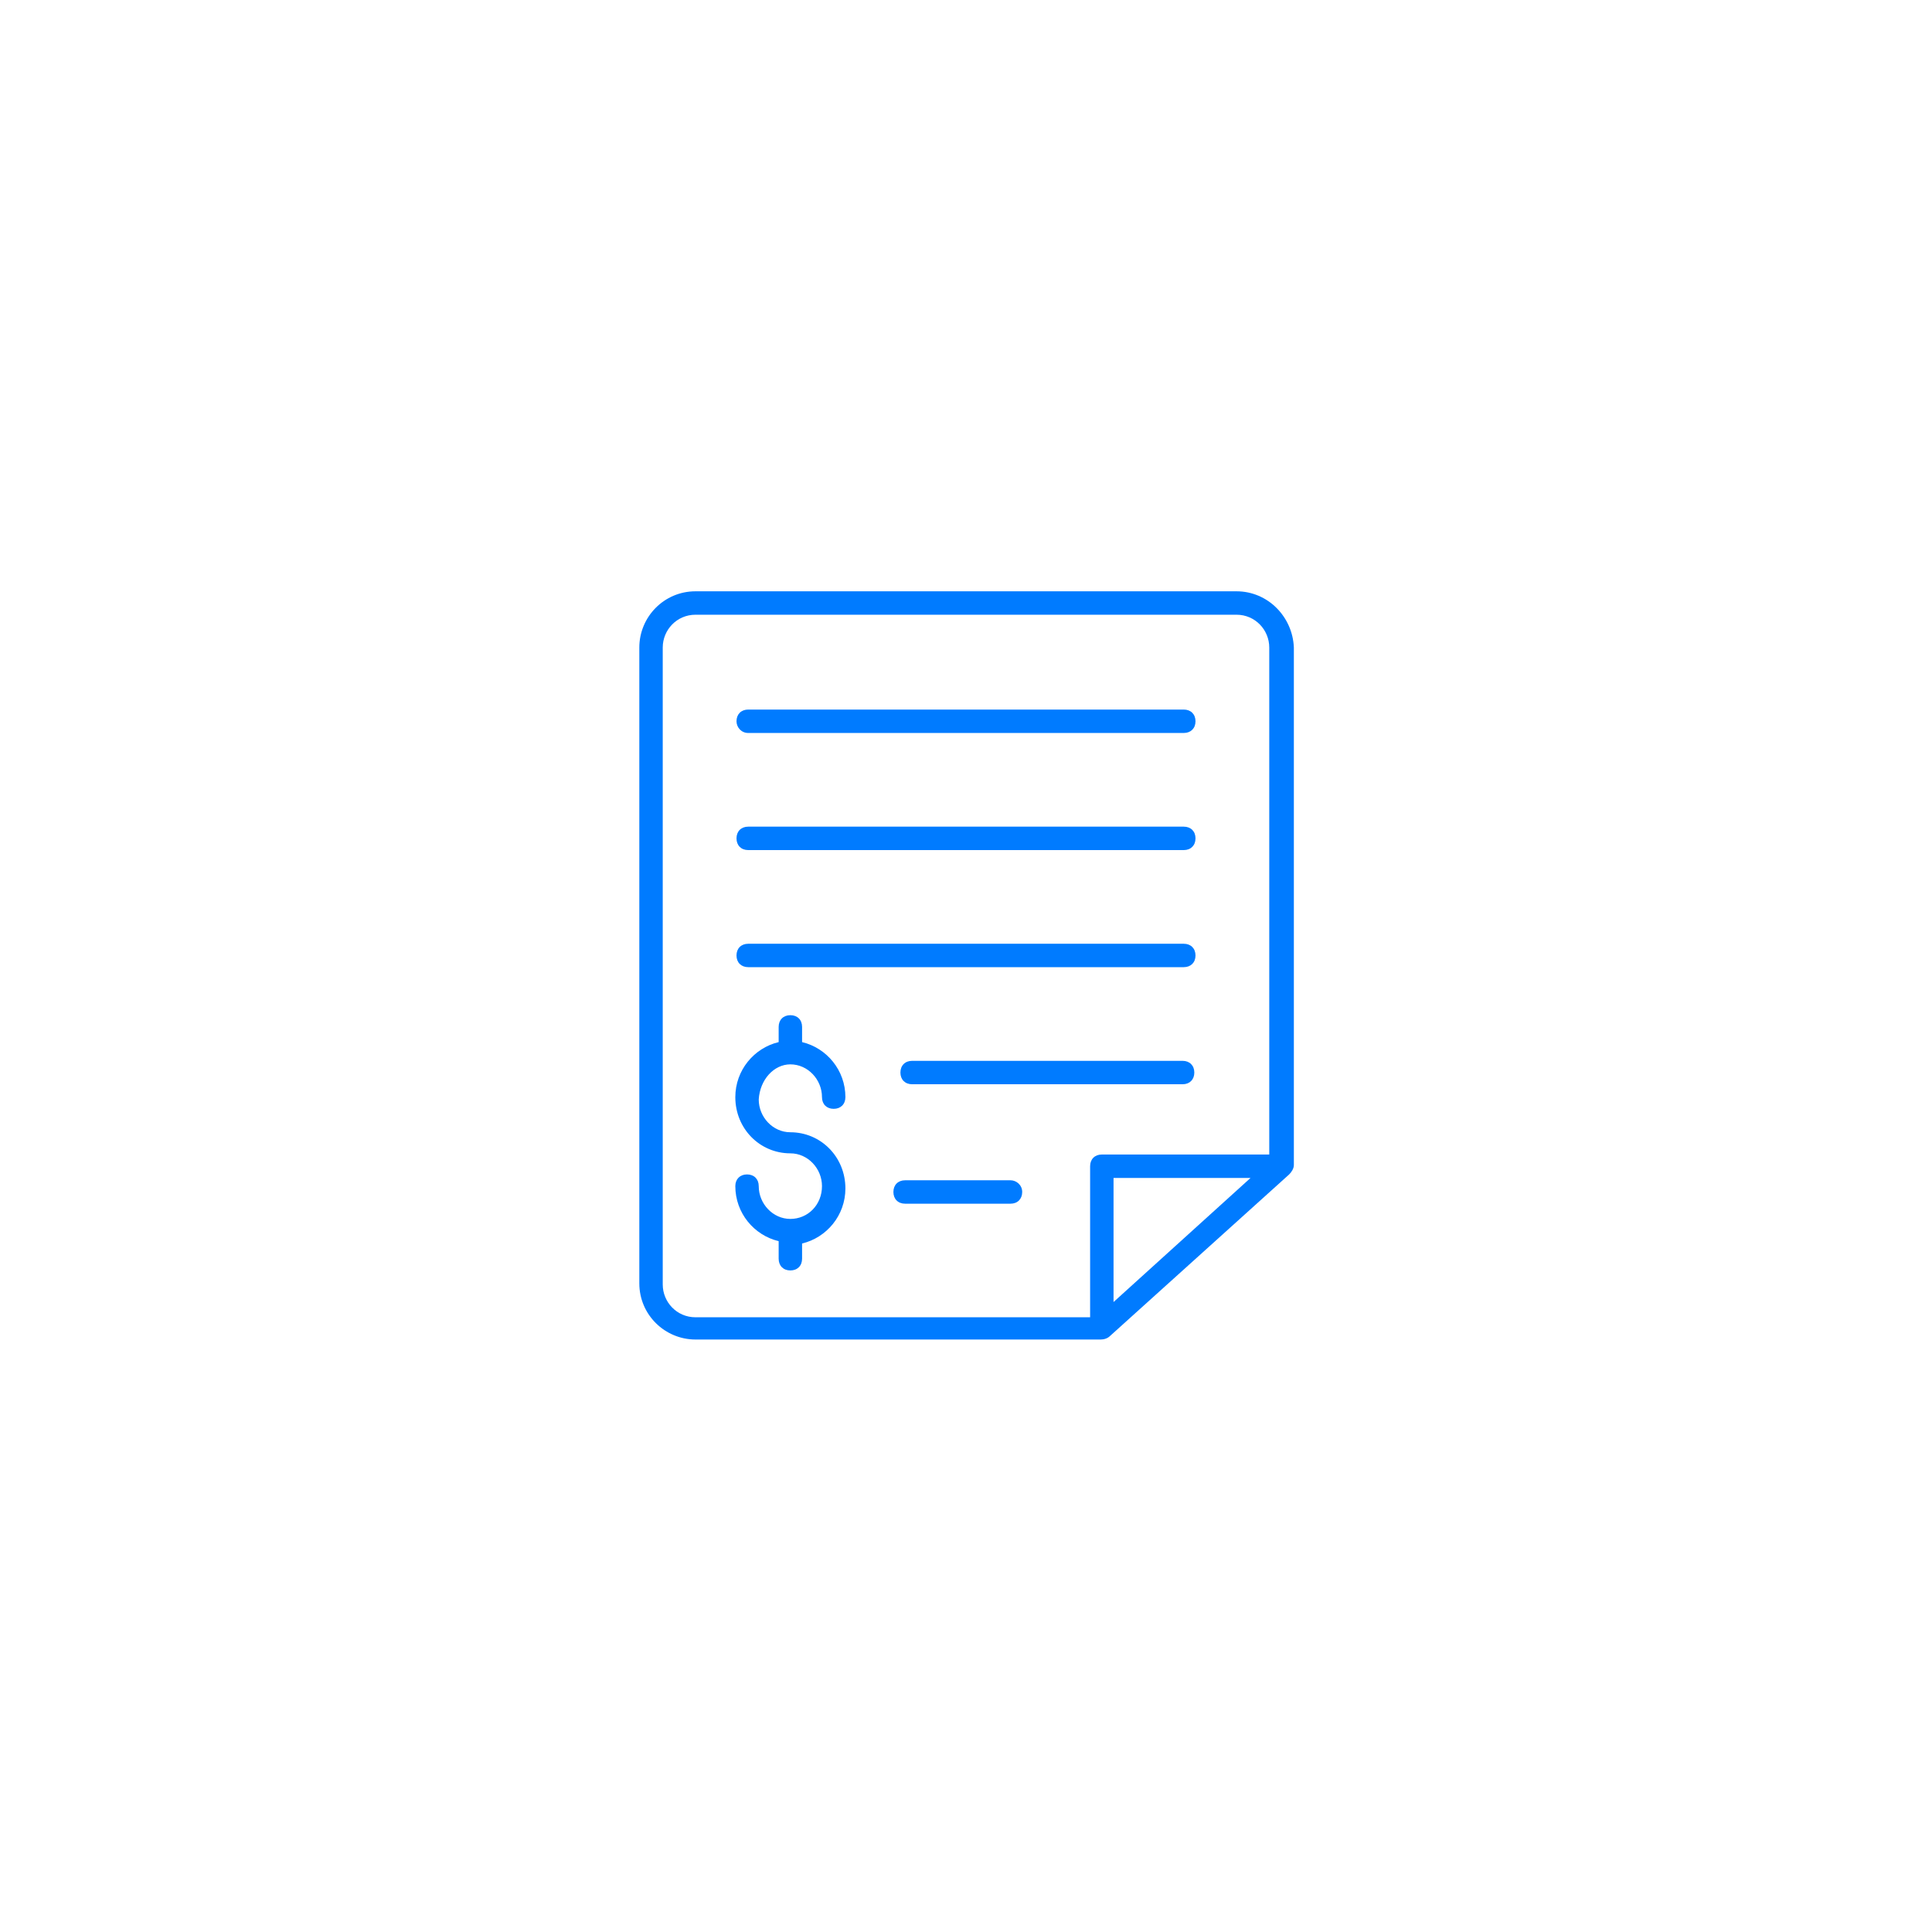 <svg width="90" height="90" viewBox="0 0 90 90" fill="none" xmlns="http://www.w3.org/2000/svg">
<g filter="url(#filter0_d_3722_6476)">
<rect x="10" y="8" width="70" height="70" rx="20" fill="white"/>
<path d="M36.818 47.582C37.636 47.582 38.291 48.291 38.291 49.109C38.291 49.436 38.509 49.654 38.836 49.654C39.163 49.654 39.382 49.436 39.382 49.109C39.382 47.854 38.509 46.818 37.364 46.545V45.836C37.364 45.509 37.145 45.291 36.818 45.291C36.491 45.291 36.273 45.509 36.273 45.836V46.545C35.127 46.818 34.254 47.854 34.254 49.109C34.254 50.582 35.4 51.727 36.818 51.727C37.636 51.727 38.291 52.436 38.291 53.254C38.291 54.127 37.636 54.782 36.818 54.782C36 54.782 35.345 54.073 35.345 53.254C35.345 52.927 35.127 52.709 34.8 52.709C34.473 52.709 34.254 52.927 34.254 53.254C34.254 54.509 35.127 55.545 36.273 55.818V56.636C36.273 56.964 36.491 57.182 36.818 57.182C37.145 57.182 37.364 56.964 37.364 56.636V55.927C38.509 55.654 39.382 54.618 39.382 53.364C39.382 51.891 38.236 50.745 36.818 50.745C36 50.745 35.345 50.036 35.345 49.218C35.4 48.291 36.054 47.582 36.818 47.582ZM47.073 52.982H42.163C41.836 52.982 41.618 53.2 41.618 53.527C41.618 53.854 41.836 54.073 42.163 54.073H47.073C47.4 54.073 47.618 53.854 47.618 53.527C47.618 53.2 47.345 52.982 47.073 52.982ZM34.854 32.145H55.145C55.473 32.145 55.691 31.927 55.691 31.6C55.691 31.273 55.473 31.054 55.145 31.054H34.854C34.527 31.054 34.309 31.273 34.309 31.6C34.309 31.873 34.527 32.145 34.854 32.145ZM34.854 37.6H55.145C55.473 37.6 55.691 37.382 55.691 37.054C55.691 36.727 55.473 36.509 55.145 36.509H34.854C34.527 36.509 34.309 36.727 34.309 37.054C34.309 37.382 34.527 37.6 34.854 37.6ZM34.854 43.054H55.145C55.473 43.054 55.691 42.836 55.691 42.509C55.691 42.182 55.473 41.964 55.145 41.964H34.854C34.527 41.964 34.309 42.182 34.309 42.509C34.309 42.836 34.527 43.054 34.854 43.054ZM55.091 47.418H42.491C42.163 47.418 41.945 47.636 41.945 47.964C41.945 48.291 42.163 48.509 42.491 48.509H55.091C55.418 48.509 55.636 48.291 55.636 47.964C55.636 47.636 55.418 47.418 55.091 47.418Z" fill="#007BFF"/>
<path d="M57.6 25.545H32.4C30.927 25.545 29.782 26.745 29.782 28.164V57.782C29.782 59.255 30.982 60.4 32.4 60.4H51.273C51.436 60.4 51.6 60.345 51.709 60.236L60.054 52.709C60.164 52.6 60.273 52.436 60.273 52.273V28.164C60.218 26.745 59.073 25.545 57.6 25.545ZM30.873 57.836V28.164C30.873 27.345 31.527 26.636 32.4 26.636H57.6C58.473 26.636 59.127 27.345 59.127 28.164V51.782H51.327C51 51.782 50.782 52 50.782 52.327V59.364H32.4C31.527 59.364 30.873 58.654 30.873 57.836ZM58.255 52.873L51.873 58.654V52.873H58.255Z" fill="#007BFF"/>
</g>
<defs>
<filter id="filter0_d_3722_6476" x="0" y="0" width="90" height="90" filterUnits="userSpaceOnUse" color-interpolation-filters="sRGB">
<feFlood flood-opacity="0" result="BackgroundImageFix"/>
<feColorMatrix in="SourceAlpha" type="matrix" values="0 0 0 0 0 0 0 0 0 0 0 0 0 0 0 0 0 0 127 0" result="hardAlpha"/>
<feOffset dy="2"/>
<feGaussianBlur stdDeviation="5"/>
<feComposite in2="hardAlpha" operator="out"/>
<feColorMatrix type="matrix" values="0 0 0 0 0 0 0 0 0 0 0 0 0 0 0 0 0 0 0.15 0"/>
<feBlend mode="normal" in2="BackgroundImageFix" result="effect1_dropShadow_3722_6476"/>
<feBlend mode="normal" in="SourceGraphic" in2="effect1_dropShadow_3722_6476" result="shape"/>
</filter>
</defs>
</svg>
